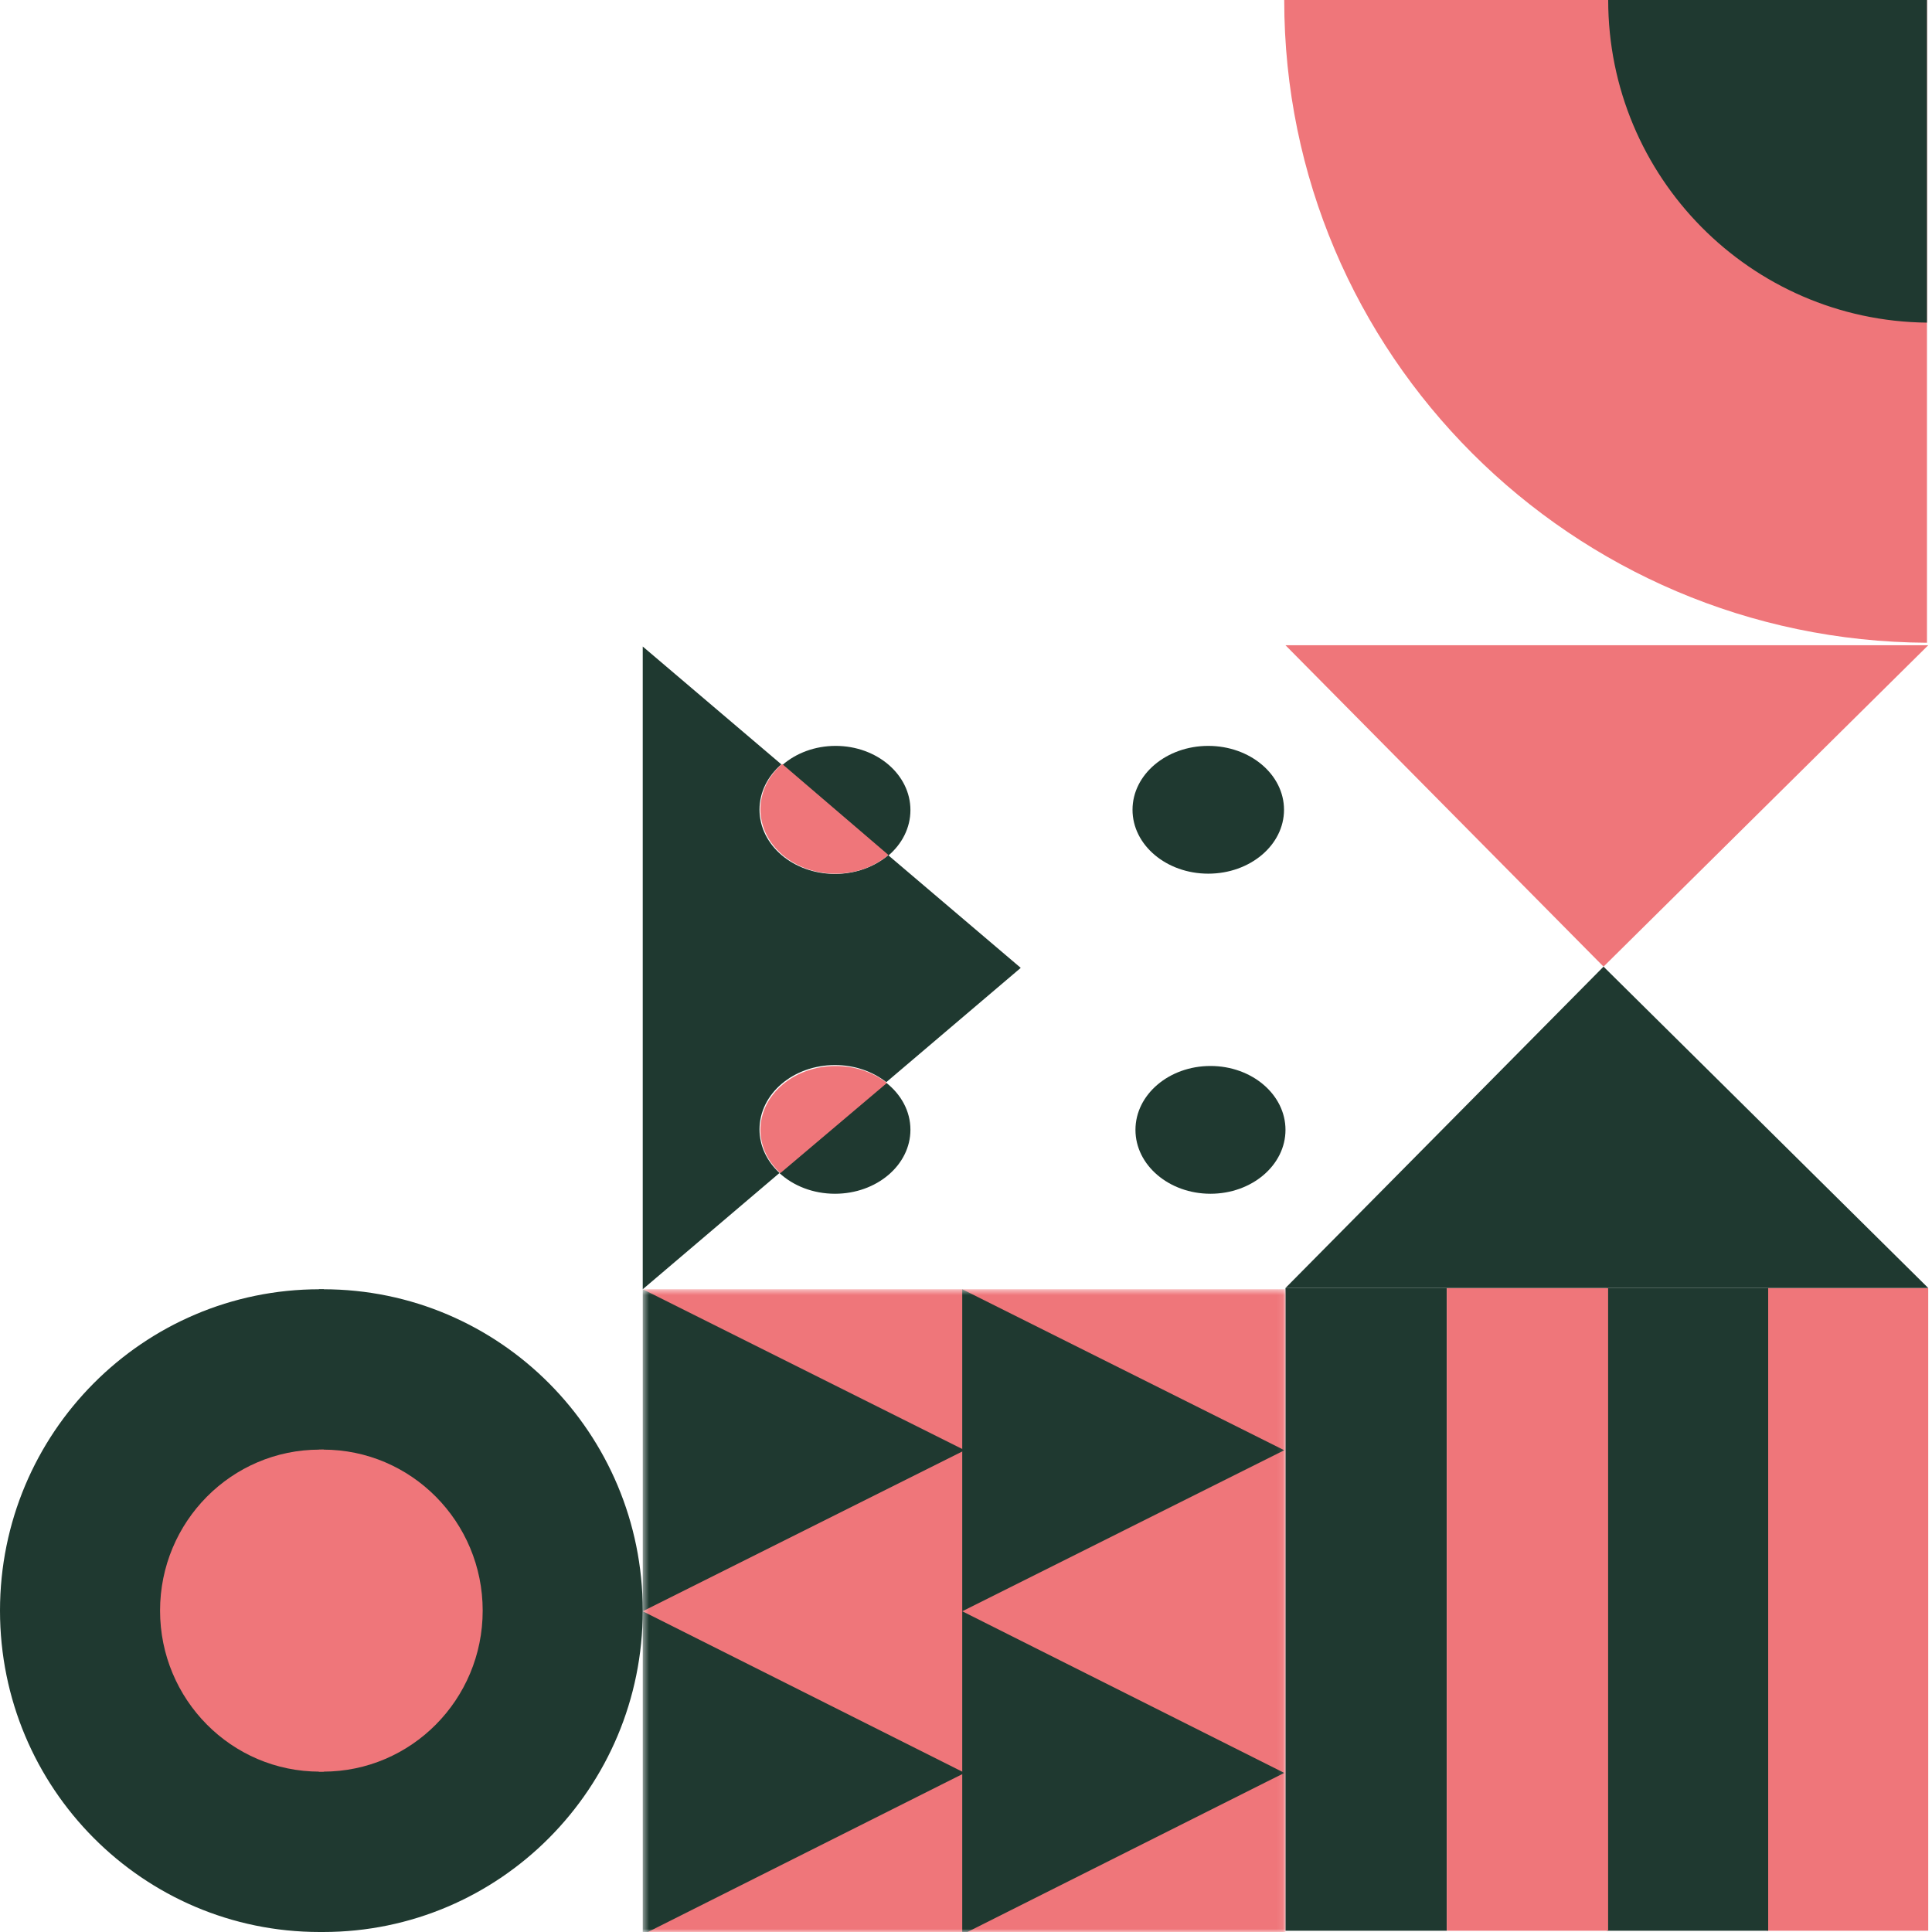 <svg width="320" height="320" viewBox="0 0 320 320" fill="none" xmlns="http://www.w3.org/2000/svg">
<path d="M212.708 0C212.708 58.618 260.32 106.167 319.167 106.459L319.167 -4.65346e-06L212.708 0Z" fill="#EF767A"/>
<path d="M266.367 0C266.367 29.326 289.954 53.134 319.167 53.437L319.167 -2.22714e-06L266.367 0Z" fill="#1F3930"/>
<path d="M319.376 319.791V213.332H292.657V319.791H319.376Z" fill="#EF767A"/>
<path d="M292.866 319.791V213.332H266.147V319.791H292.866Z" fill="#1F3930"/>
<path d="M239.637 319.791L239.637 213.332H212.918L212.918 319.791H239.637Z" fill="#1F3930"/>
<path d="M266.355 319.791V213.332H239.636L239.636 319.791H266.355Z" fill="#EF767A"/>
<path d="M265.596 160.104L319.376 106.874H212.917L265.596 160.104Z" fill="#EF767A"/>
<path d="M265.596 160.104L319.376 213.333H212.917L265.596 160.104Z" fill="#1F3930"/>
<mask id="mask0_507_932" style="mask-type:alpha" maskUnits="userSpaceOnUse" x="106" y="213" width="107" height="108">
<rect x="106.458" y="213.542" width="106.459" height="106.459" fill="#D9D9D9"/>
</mask>
<g mask="url(#mask0_507_932)">
<path d="M212.917 213.556V320.288H159.445V351.011C136.118 351.162 117.253 370.138 117.175 393.557C117.175 393.767 117.18 393.981 117.18 394.191C117.185 394.43 117.19 394.669 117.199 394.908C117.209 395.293 117.229 395.678 117.253 396.058C117.331 397.321 117.462 398.574 117.647 399.803C117.676 400.008 117.71 400.212 117.744 400.412C117.778 400.617 117.812 400.817 117.846 401.017C118.069 402.27 118.351 403.504 118.682 404.718C118.725 404.874 118.764 405.03 118.813 405.186C118.876 405.415 118.949 405.654 119.017 405.883C119.061 406.039 119.109 406.19 119.163 406.346C119.202 406.478 119.245 406.605 119.284 406.731C119.343 406.907 119.401 407.082 119.459 407.258C119.498 407.375 119.542 407.497 119.581 407.609C119.629 407.755 119.683 407.902 119.736 408.048C119.78 408.18 119.829 408.311 119.882 408.438C119.931 408.57 119.979 408.701 120.033 408.833C120.076 408.95 120.125 409.067 120.169 409.184C120.242 409.369 120.315 409.555 120.392 409.74C120.485 409.964 120.577 410.188 120.674 410.403C120.723 410.52 120.771 410.632 120.825 410.744C120.883 410.876 120.941 411.008 121 411.134C121.078 411.305 121.155 411.471 121.233 411.637C121.282 411.739 121.33 411.841 121.379 411.944C121.461 412.114 121.544 412.29 121.632 412.456C121.719 412.631 121.806 412.812 121.904 412.987C121.996 413.168 122.088 413.338 122.181 413.514C122.268 413.679 122.356 413.84 122.443 414.001C122.511 414.128 122.579 414.255 122.647 414.372C122.725 414.508 122.798 414.64 122.876 414.772C123.031 415.045 123.192 415.308 123.352 415.571C123.454 415.742 123.556 415.913 123.663 416.078C123.872 416.415 124.086 416.746 124.304 417.073C124.411 417.239 124.523 417.4 124.635 417.566C124.727 417.697 124.82 417.829 124.912 417.965C125.048 418.156 125.184 418.346 125.32 418.531C125.437 418.692 125.548 418.848 125.67 419.009C125.762 419.131 125.855 419.257 125.952 419.379C126.098 419.569 126.243 419.76 126.389 419.94C126.511 420.096 126.632 420.247 126.759 420.398C127.279 421.037 127.818 421.661 128.372 422.271C128.576 422.495 128.785 422.719 128.994 422.934C129.572 423.543 130.17 424.133 130.782 424.704C130.928 424.84 131.074 424.972 131.215 425.104C131.944 425.767 132.697 426.396 133.465 427.005C133.586 427.098 133.708 427.195 133.829 427.288C140.934 432.759 149.808 436.03 159.44 436.094V473.369L126.214 444.5L106.62 427.473L106.557 427.42L106.532 427.4L106.464 427.346L106.25 320.273H106.532V213.542H212.917V213.556Z" fill="#EF767A"/>
<path d="M212.71 240.207L159.377 213.542V266.878L212.71 240.207Z" fill="#1F3930"/>
<path d="M212.71 293.651L159.377 266.878V320.429L212.71 293.651Z" fill="#1F3930"/>
<path d="M159.792 240.207L106.551 266.829L106.458 266.878V213.542L106.551 213.585L159.792 240.207Z" fill="#1F3930"/>
<path d="M159.792 293.651L106.458 266.878V320.429L159.792 293.651Z" fill="#1F3930"/>
</g>
<path d="M200.127 144.707C207.056 144.707 212.673 139.969 212.673 134.125C212.673 128.281 207.056 123.543 200.127 123.543C193.198 123.543 187.581 128.281 187.581 134.125C187.581 139.969 193.198 144.707 200.127 144.707Z" fill="#1F3930"/>
<path d="M200.493 197.723C207.354 197.723 212.917 192.985 212.917 187.141C212.917 181.297 207.354 176.559 200.493 176.559C193.631 176.559 188.068 181.297 188.068 187.141C188.068 192.985 193.631 197.723 200.493 197.723Z" fill="#1F3930"/>
<path d="M150.796 134.173C150.796 128.302 145.248 123.543 138.404 123.543C134.962 123.543 131.849 124.748 129.602 126.695L147.139 141.714C149.398 139.786 150.796 137.12 150.796 134.173Z" fill="#1F3930"/>
<path d="M138.296 197.723C145.2 197.723 150.796 192.975 150.796 187.119C150.796 184.042 149.248 181.276 146.787 179.339L129.114 194.308C131.398 196.405 134.665 197.723 138.296 197.723Z" fill="#1F3930"/>
<path d="M106.458 213.542L129.112 194.277C127.056 192.379 125.799 189.845 125.799 187.057C125.799 181.176 131.397 176.408 138.303 176.408C141.581 176.408 144.563 177.483 146.796 179.244L169.067 160.31L147.116 141.648C144.854 143.56 141.741 144.747 138.303 144.747C131.397 144.747 125.799 139.98 125.799 134.098C125.799 131.174 127.181 128.528 129.421 126.606L106.458 107.083V213.542Z" fill="#1F3930"/>
<path d="M138.379 144.707C141.798 144.707 144.893 143.523 147.142 141.603L129.548 126.536C127.322 128.466 125.948 131.117 125.948 134.041C125.948 139.932 131.513 144.707 138.379 144.707Z" fill="#EF767A"/>
<path d="M125.948 187.134C125.948 189.902 127.202 192.418 129.254 194.302L146.898 179.375C144.675 177.632 141.694 176.559 138.421 176.559C131.535 176.559 125.948 181.293 125.948 187.134Z" fill="#EF767A"/>
<path d="M53.644 213.546V319.995C53.411 320 53.173 320 52.94 320C23.701 320 0 296.17 0 266.771C0 237.372 23.701 213.542 52.94 213.542C53.173 213.542 53.411 213.541 53.644 213.546Z" fill="#1F3930"/>
<path d="M52.815 319.995L52.815 213.546C53.048 213.541 53.286 213.542 53.519 213.542C82.758 213.542 106.459 237.372 106.459 266.771C106.459 296.17 82.758 320 53.519 320C53.286 320 53.048 320 52.815 319.995Z" fill="#1F3930"/>
<path d="M53.643 240.107V293.429C53.411 293.434 53.178 293.439 52.941 293.439C38.346 293.439 26.511 281.497 26.511 266.771C26.511 252.044 38.346 240.103 52.941 240.103C53.178 240.103 53.411 240.103 53.643 240.107Z" fill="#EF767A"/>
<path d="M52.816 293.434L52.816 240.112C53.048 240.108 53.281 240.103 53.518 240.103C68.113 240.103 79.948 252.044 79.948 266.771C79.948 281.498 68.113 293.439 53.518 293.439C53.281 293.439 53.048 293.439 52.816 293.434Z" fill="#EF767A"/>
</svg>
